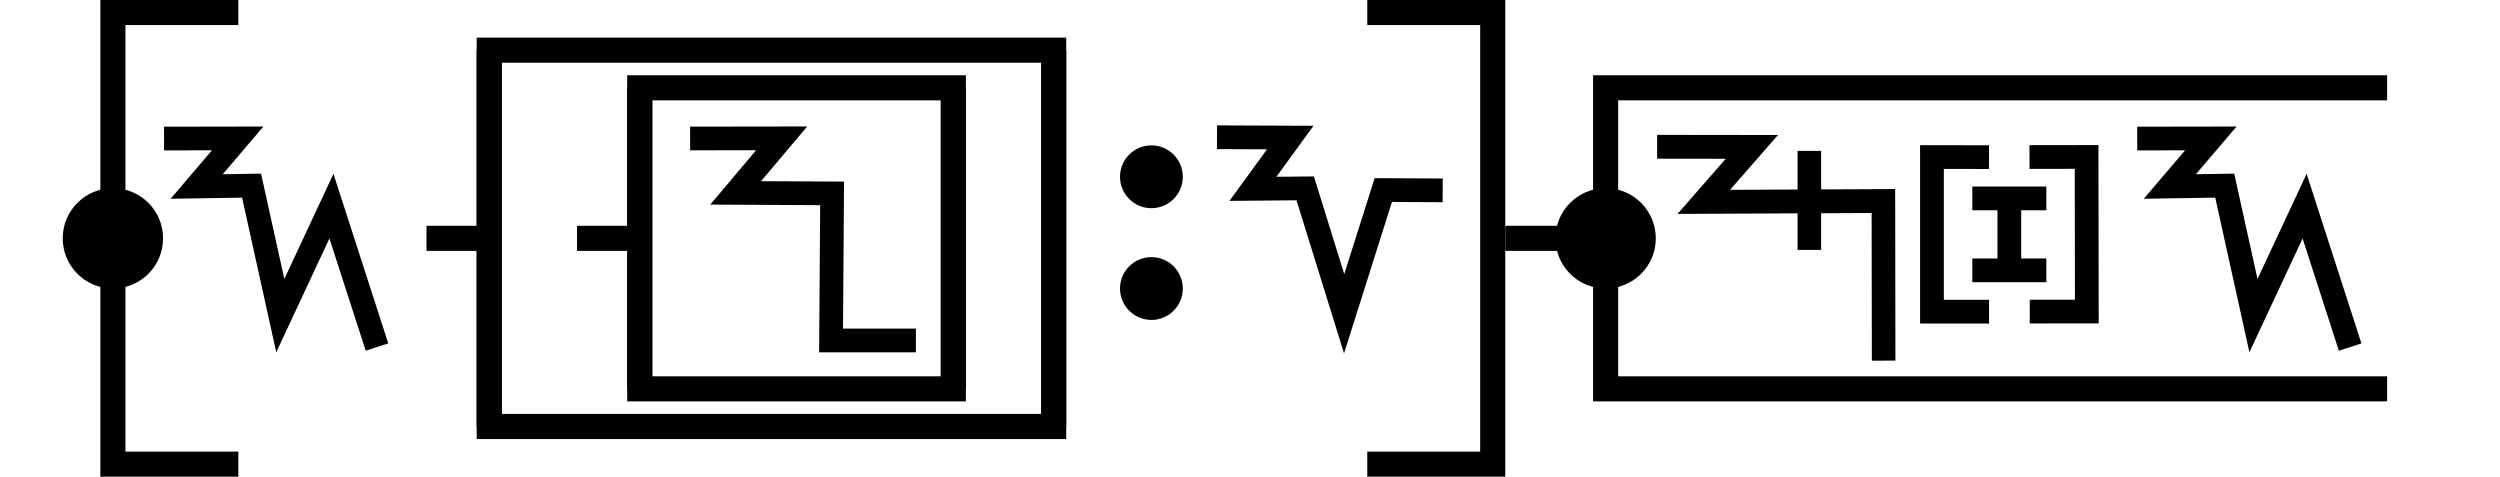 <svg
   width="199.3"
   height="38"
   viewBox="0 0 199.3 38"
   version="1.1"
   id="svg3807"
   inkscape:version="1.1.2 (b8e25be833, 2022-02-05)"
   sodipodi:docname="0.svg"
   xmlns:inkscape="http://www.inkscape.org/namespaces/inkscape"
   xmlns:sodipodi="http://sodipodi.sourceforge.net/DTD/sodipodi-0.dtd"
   xmlns="http://www.w3.org/2000/svg"
   ><g
     inkscape:label="Line 1"
     inkscape:groupmode="layer"
     id="layer L1"
     transform="translate(0,19)"><g transform="translate(0,0)"><g></g></g><g transform="translate(4,0)"><g transform="translate(0,-19)"><g
     inkscape:label="Line 1"
     inkscape:groupmode="layer"
     id="layer L1"
     transform="translate(0,19)"><g transform="translate(3,0)"><polyline points="12,-18 2,-18 2,18 12,18 " style="fill:none;stroke:black;stroke-width:2" /><circle cx="2" cy="0" r="4" stroke="black" stroke-width="0" fill="black" /><g transform="translate(6,0)"><g transform="translate(0,0)"><g transform="translate(0,-16)"><g
     inkscape:label="Line 1"
     inkscape:groupmode="layer"
     id="layer L1"
     transform="translate(0,16)"><g transform="translate(0,0)"><g transform="translate(0,-16)"><g
     inkscape:label="Line 1"
     inkscape:groupmode="layer"
     id="layer L1"
     transform="translate(0,16)"><g transform="translate(0,0)"><g
     inkscape:label="Layer 1"
     inkscape:groupmode="layer"
     id="layer1"
     transform="translate(0,-291.708)">
    <g
       transform="matrix(1.173,0,0,-0.952,-583.82,-1486.07)"
       id="g10351"
       style="stroke-width:1.788;stroke-miterlimit:4;stroke-dasharray:none">
      <g
         transform="matrix(0.909,0,0,1.12,45.094,226.122)"
         id="g10351-0"
         style="stroke-width:1.789;stroke-miterlimit:4;stroke-dasharray:none">
        <g
           id="g2601"
           transform="matrix(0.893,0,0,0.893,53.477,-202.836)"
           style="stroke-width:2.005">
          <g
             transform="matrix(0.916,0,0,-0.908,101.997,-4745.411)"
             id="g14246"
             style="stroke-width:2.177;stroke-miterlimit:4;stroke-dasharray:none">
            <g
               transform="matrix(1.223,0,0,1.234,-146.36,738.265)"
               id="g14253">
              <g
                 transform="translate(-39.361,1.985)"
                 id="g14264"
                 style="stroke-width:1.772;stroke-miterlimit:4;stroke-dasharray:none">
                <g
                   id="g10359-10-8"
                   transform="matrix(1,0,0,-1,-52.733,-5050.882)"
                   style="stroke-width:1.772;stroke-miterlimit:4;stroke-dasharray:none">
                  <g
                     transform="matrix(1,0,0,-1,9.453,-5051.509)"
                     id="g14371">
                    <g
                       id="g10364-8-3"
                       transform="matrix(1,0,0,-1,-48.161,-5051.049)" />
                    <g
                       transform="translate(-27.166,1.549)"
                       id="g14427">
                      <g
                         id="g10367-880-7"
                         transform="matrix(1,0,0,-1,-48.161,-5051.049)" />
                      <path
                         style="fill:none;fill-rule:evenodd;stroke:#000000;stroke-width:1.772;stroke-linecap:butt;stroke-linejoin:miter;stroke-miterlimit:4;stroke-dasharray:none;stroke-opacity:1"
                         d="m 582.785,-3179.652 5.504,-0.01 -3.067,3.592 4.104,-0.064 2.147,9.712 3.823,-8.179 3.403,10.529"
                         id="path4176-9-6-97-2-7-8-6-0"
                         inkscape:connector-curvature="0"
                         sodipodi:nodetypes="ccccccc" />
                    </g>
                  </g>
                </g>
              </g>
            </g>
          </g>
        </g>
      </g>
    </g>
  </g></g><g transform="translate(21,0)"><line x1="0" y1="0" x2="5" y2="0" style="stroke:black;stroke-width:2" /><g transform="translate(9,0)"><g transform="translate(3,0)"><line x1="0" y1="0" x2="5" y2="0" style="stroke:black;stroke-width:2" /><g transform="translate(9,0)"><g transform="translate(0,0)"><g
     inkscape:label="Layer 1"
     inkscape:groupmode="layer"
     id="layer1"
     transform="translate(0,-291.708)">
    <g
       transform="matrix(1.173,0,0,-0.952,-583.82,-1486.07)"
       id="g10351"
       style="stroke-width:1.788;stroke-miterlimit:4;stroke-dasharray:none">
      <g
         transform="matrix(0.909,0,0,1.12,45.094,226.122)"
         id="g10351-0"
         style="stroke-width:1.789;stroke-miterlimit:4;stroke-dasharray:none">
        <g
           id="g2601"
           transform="matrix(0.893,0,0,0.893,53.477,-202.836)"
           style="stroke-width:2.005">
          <g
             transform="matrix(0.916,0,0,-0.908,101.997,-4745.411)"
             id="g14246"
             style="stroke-width:2.177;stroke-miterlimit:4;stroke-dasharray:none">
            <g
               transform="matrix(1.223,0,0,1.234,-146.36,738.265)"
               id="g14253">
              <g
                 transform="translate(-39.361,1.985)"
                 id="g14264"
                 style="stroke-width:1.772;stroke-miterlimit:4;stroke-dasharray:none">
                <g
                   id="g10359-10-8"
                   transform="matrix(1,0,0,-1,-52.733,-5050.882)"
                   style="stroke-width:1.772;stroke-miterlimit:4;stroke-dasharray:none">
                  <path
                     sodipodi:nodetypes="cccccc"
                     inkscape:connector-curvature="0"
                     id="path4186-6-7-94-7-8-3-4-0-7-9-3-9-6-6-0-7"
                     d="m 581.888,-1888.493 h -6.34 l 0.078,10.989 -7.209,0.039 3.439,4.074 -6.842,-0.01"
                     style="fill:none;fill-rule:evenodd;stroke:#000000;stroke-width:1.772;stroke-linecap:butt;stroke-linejoin:miter;stroke-miterlimit:4;stroke-dasharray:none;stroke-opacity:1" />
                </g>
              </g>
            </g>
          </g>
        </g>
      </g>
    </g>
  </g></g></g><polyline points="5,-12 5,12 30,12 30,-12 " style="fill:none;stroke:black;stroke-width:2" /><polyline points="5,12 5,-12 30,-12 30,12 " style="fill:none;stroke:black;stroke-width:2" /></g><g transform="translate(38,0)"></g></g><polyline points="5,-15 5,15 50,15 50,-15 " style="fill:none;stroke:black;stroke-width:2" /><polyline points="5,15 5,-15 50,-15 50,15 " style="fill:none;stroke:black;stroke-width:2" /></g><g transform="translate(76,0)"><g transform="translate(0,0)"><g
     inkscape:label="Layer 1"
     inkscape:groupmode="layer"
     id="layer1"
     transform="translate(0,-291.708)">
    <g
       transform="matrix(1.173,0,0,-0.952,-583.82,-1486.07)"
       id="g10351"
       style="stroke-width:1.788;stroke-miterlimit:4;stroke-dasharray:none">
      <g
         transform="matrix(0.909,0,0,1.12,45.094,226.122)"
         id="g10351-0"
         style="stroke-width:1.789;stroke-miterlimit:4;stroke-dasharray:none">
        <g
           id="g2601"
           transform="matrix(0.893,0,0,0.893,53.477,-202.836)"
           style="stroke-width:2.005">
          <g
             transform="matrix(0.916,0,0,-0.908,101.997,-4745.411)"
             id="g14246"
             style="stroke-width:2.177;stroke-miterlimit:4;stroke-dasharray:none">
            <g
               transform="matrix(1.223,0,0,1.234,-146.36,738.265)"
               id="g14253">
              <g
                 transform="translate(-39.361,1.985)"
                 id="g14264"
                 style="stroke-width:1.772;stroke-miterlimit:4;stroke-dasharray:none">
                <g
                   id="g10359-10-8"
                   transform="matrix(1,0,0,-1,-52.733,-5050.882)"
                   style="stroke-width:1.772;stroke-miterlimit:4;stroke-dasharray:none">
                  <g
                     transform="matrix(1,0,0,-1,9.453,-5051.509)"
                     id="g14371">
                    <g
                       id="g10364-8-3"
                       transform="matrix(1,0,0,-1,-48.161,-5051.049)" />
                    <g
                       transform="translate(-27.166,1.549)"
                       id="g14427">
                      <g
                         id="g10367-880-7"
                         transform="matrix(1,0,0,-1,-48.161,-5051.049)" />
                      <g
                         transform="translate(-45.454,2.724)"
                         id="g14438">
                        <g
                           id="g10370-7-5"
                           transform="matrix(1,0,0,-1,-48.161,-5051.049)" />
                        <g
                           transform="translate(-30.431,0.604)"
                           id="g14451">
                          <g
                             id="g12601"
                             style="stroke-width:2.605;stroke-miterlimit:4;stroke-dasharray:none"
                             transform="matrix(0.649,0,0,0.713,230.904,-908.85)">
                            <g
                               inkscape:label="Layer 1"
                               id="layer1-6-3-56-3-8-9"
                               transform="matrix(1.06,0,0,0.965,1319.467,-2988.315)"
                               style="stroke-width:3.789">
                              <g
                                 transform="matrix(5.821,0,0,5.821,-711.357,-666.893)"
                                 id="g5414-3-0-2-5-3-2"
                                 style="stroke-width:3.789">
                                <g
                                   transform="matrix(0.26,0,0,0.26,12.186,38.761)"
                                   id="g4442-6-1-3-9-93-5-0"
                                   style="stroke-width:3.789">
                                <g
                                   transform="rotate(180,65.803,172.967)"
                                   id="g4446-6-9-0-0-1-4-6-2"
                                   style="stroke-width:3.789">
                                <g
                                   transform="translate(-1.01,-6.124)"
                                   id="g4404-1-2-4-9-2-1-5-3"
                                   style="stroke-width:3.789">
                                <circle
                                   style="fill:#000000;fill-opacity:1;fill-rule:evenodd;stroke:none;stroke-width:1.454;stroke-linecap:butt;stroke-linejoin:miter;stroke-miterlimit:4;stroke-dasharray:none;stroke-opacity:1"
                                   id="path3355-3-8-2-7-5-9-7"
                                   cx="-118.645"
                                   cy="-195.522"
                                   r="2.254"
                                   transform="scale(-1)" />
                                <circle
                                   style="fill:#000000;fill-opacity:1;fill-rule:evenodd;stroke:none;stroke-width:1.454;stroke-linecap:butt;stroke-linejoin:miter;stroke-miterlimit:4;stroke-dasharray:none;stroke-opacity:1"
                                   id="path3355-3-8-9-5-0-0-9-5"
                                   cx="-118.645"
                                   cy="-187.504"
                                   r="2.254"
                                   transform="scale(-1)" />
                                </g>
                                </g>
                                </g>
                              </g>
                            </g>
                          </g>
                        </g>
                      </g>
                    </g>
                  </g>
                </g>
              </g>
            </g>
          </g>
        </g>
      </g>
    </g>
  </g></g><g transform="translate(8,0)"><g
     inkscape:label="Layer 1"
     inkscape:groupmode="layer"
     id="layer1"
     transform="translate(0,-291.708)">
    <g
       transform="matrix(1.173,0,0,-0.952,-583.82,-1486.07)"
       id="g10351"
       style="stroke-width:1.788;stroke-miterlimit:4;stroke-dasharray:none">
      <g
         transform="matrix(0.909,0,0,1.12,45.094,226.122)"
         id="g10351-0"
         style="stroke-width:1.789;stroke-miterlimit:4;stroke-dasharray:none">
        <g
           id="g2601"
           transform="matrix(0.893,0,0,0.893,53.477,-202.836)"
           style="stroke-width:2.005">
          <g
             transform="matrix(0.916,0,0,-0.908,101.997,-4745.411)"
             id="g14246"
             style="stroke-width:2.177;stroke-miterlimit:4;stroke-dasharray:none">
            <g
               transform="matrix(1.223,0,0,1.234,-146.36,738.265)"
               id="g14253">
              <g
                 transform="translate(-39.361,1.985)"
                 id="g14264"
                 style="stroke-width:1.772;stroke-miterlimit:4;stroke-dasharray:none">
                <g
                   id="g10359-10-8"
                   transform="matrix(1,0,0,-1,-52.733,-5050.882)"
                   style="stroke-width:1.772;stroke-miterlimit:4;stroke-dasharray:none">
                  <g
                     transform="matrix(1,0,0,-1,9.453,-5051.509)"
                     id="g14371">
                    <g
                       id="g10364-8-3"
                       transform="matrix(1,0,0,-1,-48.161,-5051.049)" />
                    <path
                       style="fill:none;fill-rule:evenodd;stroke:#000000;stroke-width:1.772;stroke-linecap:butt;stroke-linejoin:miter;stroke-miterlimit:4;stroke-dasharray:none;stroke-opacity:1"
                       d="m 555.563,-3178.201 5.477,0.023 -2.792,3.831 3.908,-0.034 2.91,9.37 2.926,-9.244 4.438,0.022"
                       id="path4176-9-6-97-2-7-8"
                       inkscape:connector-curvature="0"
                       sodipodi:nodetypes="ccccccc" />
                  </g>
                </g>
              </g>
            </g>
          </g>
        </g>
      </g>
    </g>
  </g></g></g></g></g></g></g></g></g></g><polyline points="102,-18 112,-18 112,18 102,18 " style="fill:none;stroke:black;stroke-width:2" /><g transform="translate(113,0)"><line x1="0" y1="0" x2="8" y2="0" style="stroke:black;stroke-width:2" /><polyline points="70.3,-12 8,-12 8,12 70.3,12 " style="fill:none;stroke:black;stroke-width:2" /><g transform="translate(12,0)"><g transform="translate(0,0)"><g transform="translate(0,-10)"><g
     inkscape:label="Line 1"
     inkscape:groupmode="layer"
     id="layer L1"
     transform="translate(0,10)"><g transform="translate(0,0)"><g transform="translate(0,-10)"><g
     inkscape:label="Line 1"
     inkscape:groupmode="layer"
     id="layer L1"
     transform="translate(0,10)"><g transform="translate(0,0)"><g
     inkscape:label="Layer 1"
     inkscape:groupmode="layer"
     id="layer1"
     transform="translate(0,-291.708)">
    <g
       transform="matrix(1.173,0,0,-0.952,-583.82,-1486.07)"
       id="g10351"
       style="stroke-width:1.788;stroke-miterlimit:4;stroke-dasharray:none">
      <g
         transform="matrix(0.909,0,0,1.12,45.094,226.122)"
         id="g10351-0"
         style="stroke-width:1.789;stroke-miterlimit:4;stroke-dasharray:none">
        <g
           id="g2601"
           transform="matrix(0.893,0,0,0.893,53.477,-202.836)"
           style="stroke-width:2.005">
          <g
             transform="matrix(0.916,0,0,-0.908,101.997,-4745.411)"
             id="g14246"
             style="stroke-width:2.177;stroke-miterlimit:4;stroke-dasharray:none">
            <g
               id="g2026"
               transform="matrix(0.984,0,0,1.003,0.482,12.443)"
               style="stroke-width:2.191">
              <g
                 id="g10351-6-6"
                 transform="matrix(1,0,0,-1,-52.61,-5050.459)"
                 style="stroke-width:2.191;stroke-miterlimit:4;stroke-dasharray:none">
                <path
                   sodipodi:nodetypes="cc"
                   inkscape:connector-curvature="0"
                   id="path4186-6-7-94-7-8-3-4-9-4-6-7-7-6-2-7-8"
                   d="m 505.411,-1877.514 v 9.106"
                   style="fill:none;fill-rule:evenodd;stroke:#000000;stroke-width:2.191;stroke-linecap:butt;stroke-linejoin:miter;stroke-miterlimit:4;stroke-dasharray:none;stroke-opacity:1" />
              </g>
              <path
                 style="fill:none;fill-rule:evenodd;stroke:#000000;stroke-width:2.191;stroke-linecap:butt;stroke-linejoin:miter;stroke-miterlimit:4;stroke-dasharray:none;stroke-opacity:1"
                 d="m 438.662,-3182.429 8.799,0.012 -4.467,5.054 16.685,-0.077 0.021,14.672"
                 id="path4176-9-6-97-2"
                 inkscape:connector-curvature="0"
                 sodipodi:nodetypes="ccccc" />
            </g>
          </g>
        </g>
      </g>
    </g>
  </g></g><g transform="translate(21,0)"><g
     inkscape:label="Layer 1"
     inkscape:groupmode="layer"
     id="layer1"
     transform="translate(0,-291.708)">
    <g
       transform="matrix(1.173,0,0,-0.952,-583.82,-1486.07)"
       id="g10351"
       style="stroke-width:1.788;stroke-miterlimit:4;stroke-dasharray:none">
      <g
         transform="matrix(0.909,0,0,1.12,45.094,226.122)"
         id="g10351-0"
         style="stroke-width:1.789;stroke-miterlimit:4;stroke-dasharray:none">
        <g
           id="g2601"
           transform="matrix(0.893,0,0,0.893,53.477,-202.836)"
           style="stroke-width:2.005">
          <g
             transform="matrix(0.916,0,0,-0.908,101.997,-4745.411)"
             id="g14246"
             style="stroke-width:2.177;stroke-miterlimit:4;stroke-dasharray:none">
            <g
               transform="matrix(1.223,0,0,1.234,-146.36,738.265)"
               id="g14253">
              <g
                 transform="translate(-39.361,1.985)"
                 id="g14264"
                 style="stroke-width:1.772;stroke-miterlimit:4;stroke-dasharray:none">
                <g
                   id="g10359-10-8"
                   transform="matrix(1,0,0,-1,-52.733,-5050.882)"
                   style="stroke-width:1.772;stroke-miterlimit:4;stroke-dasharray:none">
                  <g
                     transform="matrix(1,0,0,-1,9.453,-5051.509)"
                     id="g14371">
                    <g
                       id="g10364-8-3"
                       transform="matrix(1,0,0,-1,-48.161,-5051.049)" />
                    <g
                       transform="translate(-27.166,1.549)"
                       id="g14427">
                      <g
                         id="g10367-880-7"
                         transform="matrix(1,0,0,-1,-48.161,-5051.049)" />
                      <g
                         transform="translate(-45.454,2.724)"
                         id="g14438">
                        <g
                           id="g10370-7-5"
                           transform="matrix(1,0,0,-1,-48.161,-5051.049)" />
                        <g
                           transform="translate(-30.431,0.604)"
                           id="g14451">
                          <g
                             id="g12601"
                             style="stroke-width:2.605;stroke-miterlimit:4;stroke-dasharray:none"
                             transform="matrix(0.649,0,0,0.713,230.904,-908.85)">
                            <g
                               style="stroke-width:1.48;stroke-miterlimit:4;stroke-dasharray:none"
                               transform="matrix(1.846,0,0,-1.68,592.535,-3070.463)"
                               id="g4509-93-8">
                              <g
                                 id="g20055"
                                 transform="matrix(0.8,0,0,0.822,5.469,10.958)"
                                 style="stroke-width:1.824">
                                <g
                                   id="g20314"
                                   transform="matrix(1,0,0,-1,0.006,131.909)"
                                   style="stroke-width:1.824">
                                <g
                                   id="g22529"
                                   transform="matrix(-1,0,0,1,94.446,-1.6809064e-6)">
                                <g
                                   id="g22811"
                                   transform="matrix(1,0,0,-1,0,132.127)">
                                <g
                                   id="g1305">
                                <g
                                   id="g2215"
                                   transform="translate(-4.2196546e-7,9.521)">
                                <g
                                   inkscape:label="Layer 1"
                                   id="layer1-6-3-56-3-8-9"
                                   transform="matrix(-0.718,0,0,-0.698,-398.691,-82.093)"
                                   style="stroke-width:3.789;stroke-miterlimit:4;stroke-dasharray:none">
                                <g
                                   transform="matrix(5.821,0,0,5.821,-711.357,-666.893)"
                                   id="g5414-3-0-2-5-3-2"
                                   style="stroke-width:3.789">
                                <g
                                   transform="matrix(0.26,0,0,0.26,12.186,38.761)"
                                   id="g4442-6-1-3-9-93-5-0"
                                   style="stroke-width:3.789">
                                <g
                                   transform="rotate(180,65.803,172.967)"
                                   id="g4446-6-9-0-0-1-4-6-2"
                                   style="stroke-width:3.789">
                                <g
                                   transform="translate(-1.01,-6.124)"
                                   id="g4404-1-2-4-9-2-1-5-3"
                                   style="stroke-width:3.789">
                                <g
                                   id="g2346"
                                   transform="translate(-4.877,-21.23)">
                                <path
                                   style="fill:none;fill-rule:evenodd;stroke:#000000;stroke-width:1.704;stroke-linecap:butt;stroke-linejoin:miter;stroke-miterlimit:4;stroke-dasharray:none;stroke-opacity:1"
                                   d="m 128.02,218.291 4.094,0.005 v -11.107 h -4.097"
                                   id="path4186-6-5-5-9-6-2-6-9-2-2-1-6-7-5-9-6-4-3-8-9-4-8-8-1"
                                   inkscape:connector-curvature="0"
                                   sodipodi:nodetypes="cccc" />
                                <g
                                   id="g1810"
                                   transform="translate(-20.809,26.699)">
                                <path
                                   style="fill:none;fill-rule:evenodd;stroke:#000000;stroke-width:1.704;stroke-linecap:butt;stroke-linejoin:miter;stroke-miterlimit:4;stroke-dasharray:none;stroke-opacity:1"
                                   d="m 147.371,188.967 v -5.848"
                                   id="path4186-6-5-5-9-6-2-6-9-2-2-1-6-7-5-9-6-4-3-8-9-4-8-8-1-1"
                                   inkscape:connector-curvature="0"
                                   sodipodi:nodetypes="cc" />
                                <path
                                   style="fill:none;fill-rule:evenodd;stroke:#000000;stroke-width:1.704;stroke-linecap:butt;stroke-linejoin:miter;stroke-miterlimit:4;stroke-dasharray:none;stroke-opacity:1"
                                   d="m 144.715,188.625 h 5.311"
                                   id="path4186-6-5-5-9-6-2-6-9-2-2-1-6-7-5-9-6-4-3-8-9-4-8-8-1-1-8"
                                   inkscape:connector-curvature="0"
                                   sodipodi:nodetypes="cc" />
                                <path
                                   style="fill:none;fill-rule:evenodd;stroke:#000000;stroke-width:1.704;stroke-linecap:butt;stroke-linejoin:miter;stroke-miterlimit:4;stroke-dasharray:none;stroke-opacity:1"
                                   d="m 144.715,183.461 h 5.311"
                                   id="path4186-6-5-5-9-6-2-6-9-2-2-1-6-7-5-9-6-4-3-8-9-4-8-8-1-1-8-0"
                                   inkscape:connector-curvature="0"
                                   sodipodi:nodetypes="cc" />
                                </g>
                                <path
                                   style="fill:none;fill-rule:evenodd;stroke:#000000;stroke-width:1.704;stroke-linecap:butt;stroke-linejoin:miter;stroke-miterlimit:4;stroke-dasharray:none;stroke-opacity:1"
                                   d="m 125.096,207.195 -4.094,0.002 0.016,11.107 4.097,-0.006"
                                   id="path4186-6-5-5-9-6-2-6-9-2-2-1-6-7-5-9-6-4-3-8-9-4-8-8-1-16"
                                   inkscape:connector-curvature="0"
                                   sodipodi:nodetypes="cccc" />
                                </g>
                                </g>
                                </g>
                                </g>
                                </g>
                                </g>
                                </g>
                                </g>
                                </g>
                                </g>
                                </g>
                              </g>
                            </g>
                          </g>
                        </g>
                      </g>
                    </g>
                  </g>
                </g>
              </g>
            </g>
          </g>
        </g>
      </g>
    </g>
  </g></g><g transform="translate(38.3,0)"><g
     inkscape:label="Layer 1"
     inkscape:groupmode="layer"
     id="layer1"
     transform="translate(0,-291.708)">
    <g
       transform="matrix(1.173,0,0,-0.952,-583.82,-1486.07)"
       id="g10351"
       style="stroke-width:1.788;stroke-miterlimit:4;stroke-dasharray:none">
      <g
         transform="matrix(0.909,0,0,1.12,45.094,226.122)"
         id="g10351-0"
         style="stroke-width:1.789;stroke-miterlimit:4;stroke-dasharray:none">
        <g
           id="g2601"
           transform="matrix(0.893,0,0,0.893,53.477,-202.836)"
           style="stroke-width:2.005">
          <g
             transform="matrix(0.916,0,0,-0.908,101.997,-4745.411)"
             id="g14246"
             style="stroke-width:2.177;stroke-miterlimit:4;stroke-dasharray:none">
            <g
               transform="matrix(1.223,0,0,1.234,-146.36,738.265)"
               id="g14253">
              <g
                 transform="translate(-39.361,1.985)"
                 id="g14264"
                 style="stroke-width:1.772;stroke-miterlimit:4;stroke-dasharray:none">
                <g
                   id="g10359-10-8"
                   transform="matrix(1,0,0,-1,-52.733,-5050.882)"
                   style="stroke-width:1.772;stroke-miterlimit:4;stroke-dasharray:none">
                  <g
                     transform="matrix(1,0,0,-1,9.453,-5051.509)"
                     id="g14371">
                    <g
                       id="g10364-8-3"
                       transform="matrix(1,0,0,-1,-48.161,-5051.049)" />
                    <g
                       transform="translate(-27.166,1.549)"
                       id="g14427">
                      <g
                         id="g10367-880-7"
                         transform="matrix(1,0,0,-1,-48.161,-5051.049)" />
                      <path
                         style="fill:none;fill-rule:evenodd;stroke:#000000;stroke-width:1.772;stroke-linecap:butt;stroke-linejoin:miter;stroke-miterlimit:4;stroke-dasharray:none;stroke-opacity:1"
                         d="m 582.785,-3179.652 5.504,-0.01 -3.067,3.592 4.104,-0.064 2.147,9.712 3.823,-8.179 3.403,10.529"
                         id="path4176-9-6-97-2-7-8-6-0"
                         inkscape:connector-curvature="0"
                         sodipodi:nodetypes="ccccccc" />
                    </g>
                  </g>
                </g>
              </g>
            </g>
          </g>
        </g>
      </g>
    </g>
  </g></g></g></g></g></g></g></g></g><circle cx="8" cy="0" r="4" stroke="black" stroke-width="0" fill="black" /></g></g><g transform="translate(195.3,0)"></g></g></g></g></g></svg>
